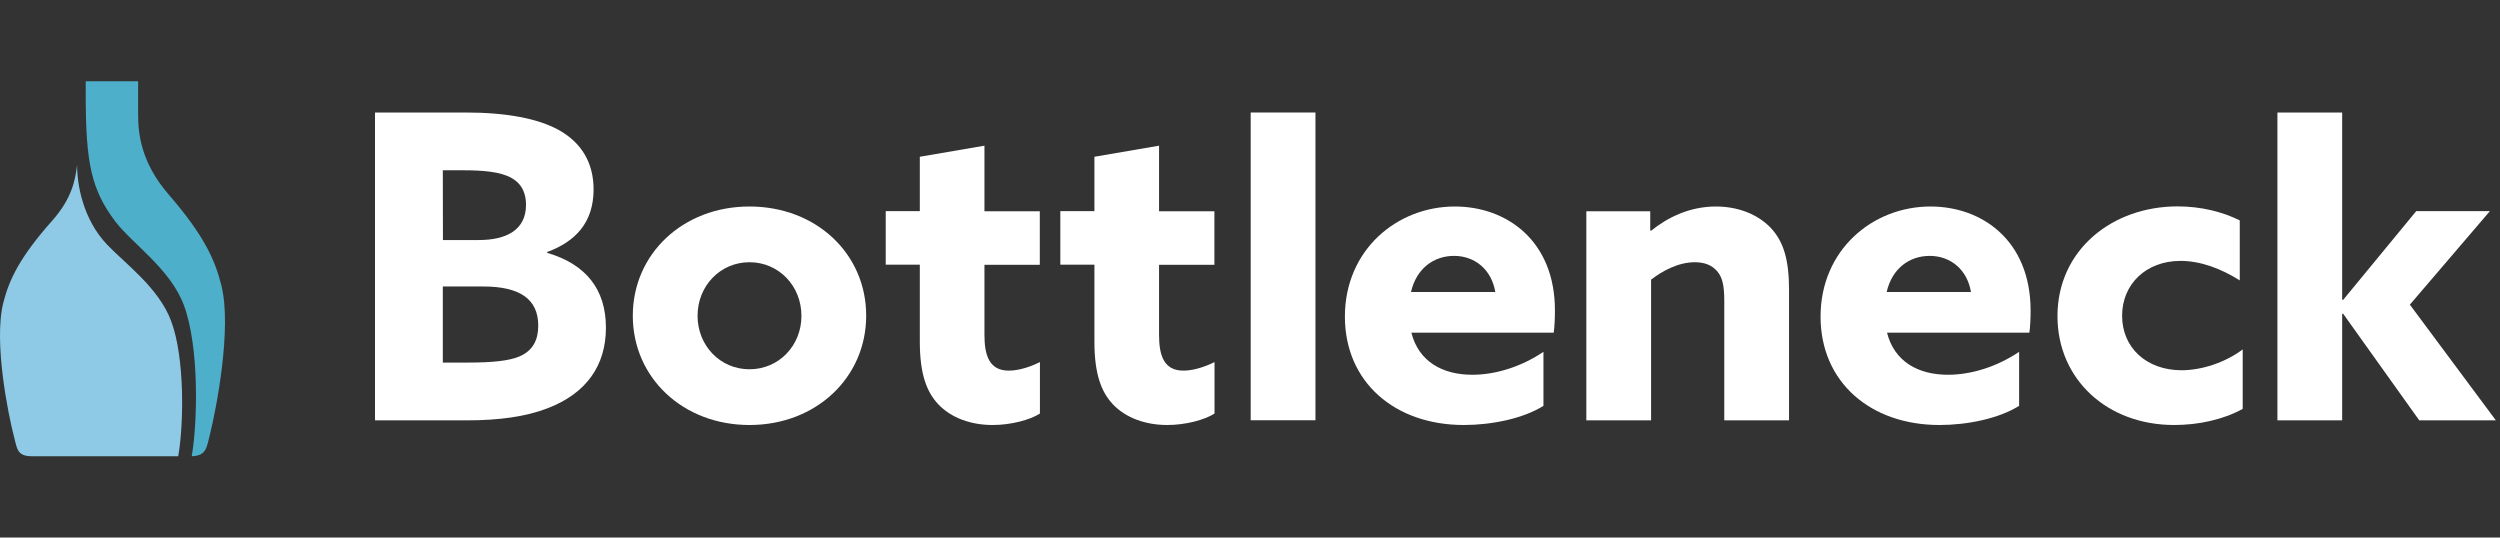 <svg xmlns="http://www.w3.org/2000/svg" width="200" height="43" viewBox="0 0 200 43" fill="none">
<rect x="0" y="0" width="200" height="43" fill="#333333" stroke="none"/>
<path d="M17.702 22.796C17.189 20.756 16.291 18.789 13.478 15.543C11.275 12.993 11.05 10.662 11.05 9.206C11.05 7.759 11.05 6.854 11.05 6.5H6.858C6.858 6.698 6.858 7.072 6.858 7.613C6.858 13.045 7.307 15.158 9.2 17.686C10.569 19.497 13.638 21.505 14.719 24.44C15.948 27.77 15.809 33.774 15.339 36.5C16.526 36.458 16.526 35.813 16.793 34.762C17.253 32.92 18.59 26.302 17.702 22.796Z" fill="#4DAFC9"/>
<path d="M13.684 25.661C12.685 23.018 10.046 21.116 8.591 19.594C6.614 17.537 6.158 14.719 6.169 13.167C6.028 14.421 5.735 15.902 4.171 17.66C1.576 20.581 0.751 22.35 0.273 24.18C-0.542 27.337 0.685 33.281 1.12 34.937C1.37 35.914 1.37 36.5 2.564 36.5C3.759 36.5 8.363 36.5 8.363 36.5C8.363 36.5 12.956 36.5 14.162 36.5C14.194 36.5 14.227 36.5 14.259 36.5C14.694 34.052 14.813 28.654 13.684 25.661Z" fill="#8ECAE5"/>
<path d="M43.773 20.227V20.159C46.021 19.339 47.487 17.808 47.487 15.155C47.487 13.116 46.597 11.448 44.691 10.395C43.02 9.478 40.537 9 37.194 9H30V33.629H37.331C39.951 33.629 42.072 33.327 43.773 32.673C46.91 31.483 48.474 29.24 48.474 26.216C48.474 23.183 46.91 21.144 43.773 20.227ZM35.425 13.623H37.096C38.524 13.623 40.029 13.721 40.918 14.238C41.837 14.745 42.081 15.594 42.081 16.384C42.081 18.393 40.518 19.203 38.299 19.203H35.435L35.425 13.623ZM41.524 28.528C40.703 28.869 39.374 29.006 37.439 29.006H35.425V22.919H38.66C41.554 22.919 43.059 23.904 43.059 26.05C43.059 27.133 42.678 28.05 41.524 28.528Z" fill="#fff"/>
<path d="M59.959 16.52C54.612 16.52 50.624 20.334 50.624 25.26C50.624 30.196 54.612 34 59.959 34C65.306 34 69.294 30.186 69.294 25.26C69.304 20.324 65.316 16.52 59.959 16.52ZM59.959 29.542C57.603 29.542 55.805 27.64 55.805 25.26C55.805 22.88 57.613 20.978 59.959 20.978C62.305 20.978 64.114 22.88 64.114 25.26C64.123 27.64 62.315 29.542 59.959 29.542Z" fill="#fff"/>
<path d="M78.766 11.653L73.585 12.541V16.891H70.858V21.173H73.585V27.328C73.585 29.981 74.162 31.376 75.052 32.332C76.107 33.454 77.71 34 79.411 34C80.877 34 82.412 33.59 83.194 33.083V28.967C82.51 29.308 81.562 29.65 80.701 29.65C79.138 29.65 78.756 28.421 78.756 26.792V21.183H83.184V16.901H78.756V11.653H78.766Z" fill="#fff"/>
<path d="M92.734 11.653L87.553 12.541V16.891H84.826V21.173H87.553V27.328C87.553 29.981 88.13 31.376 89.019 32.332C90.075 33.454 91.678 34 93.379 34C94.845 34 96.38 33.59 97.162 33.083V28.967C96.478 29.308 95.529 29.65 94.669 29.65C93.105 29.65 92.724 28.421 92.724 26.792V21.183H97.152V16.901H92.724V11.653H92.734Z" fill="#fff"/>
<path d="M105.236 9H100.055V33.62H105.236V9Z" fill="#fff"/>
<path d="M116.389 16.52C111.756 16.52 107.592 19.993 107.592 25.328C107.592 30.566 111.58 34 117.103 34C119.321 34 121.843 33.492 123.476 32.468V28.147C121.706 29.337 119.654 29.981 117.787 29.981C115.402 29.981 113.496 28.928 112.909 26.616H124.297C124.365 26.177 124.394 25.426 124.394 24.85C124.404 19.242 120.514 16.52 116.389 16.52ZM112.88 23.358C113.32 21.456 114.718 20.471 116.321 20.471C117.992 20.471 119.321 21.563 119.624 23.358H112.88Z" fill="#fff"/>
<path d="M137.268 16.52C135.157 16.52 133.387 17.408 132.087 18.461L132.019 18.432V16.901H126.907V33.629H132.087V22.373C133.006 21.661 134.267 20.978 135.596 20.978C136.31 20.978 136.926 21.183 137.366 21.69C137.776 22.168 137.942 22.782 137.942 24.041V33.629H143.123V23.192C143.123 20.773 142.683 19.32 141.657 18.227C140.611 17.135 139.037 16.52 137.268 16.52Z" fill="#fff"/>
<path d="M154.442 16.52C149.809 16.52 145.645 19.993 145.645 25.328C145.645 30.566 149.633 34 155.156 34C157.375 34 159.896 33.492 161.529 32.468V28.147C159.76 29.337 157.707 29.981 155.84 29.981C153.455 29.981 151.549 28.928 150.962 26.616H162.35C162.418 26.177 162.448 25.426 162.448 24.85C162.448 19.242 158.567 16.52 154.442 16.52ZM150.933 23.358C151.373 21.456 152.771 20.471 154.374 20.471C156.045 20.471 157.375 21.563 157.678 23.358H150.933Z" fill="#fff"/>
<path d="M169.768 25.26C169.768 22.744 171.674 20.871 174.441 20.871C176.044 20.871 177.676 21.485 179.181 22.431V17.633C177.823 16.95 176.083 16.511 174.206 16.511C168.957 16.511 164.598 20.012 164.598 25.29C164.598 30.323 168.546 34 173.932 34C175.838 34 177.813 33.59 179.416 32.712V27.952C178.018 29.006 176.141 29.62 174.509 29.62C171.704 29.611 169.768 27.806 169.768 25.26Z" fill="#fff"/>
<path d="M192.789 24.372L199.191 16.891H193.297L187.442 24.002L187.373 23.963V9H182.193V33.629H187.373V25.124L187.442 25.085L193.541 33.629H199.67L192.789 24.372Z" fill="#fff"/>
</svg>